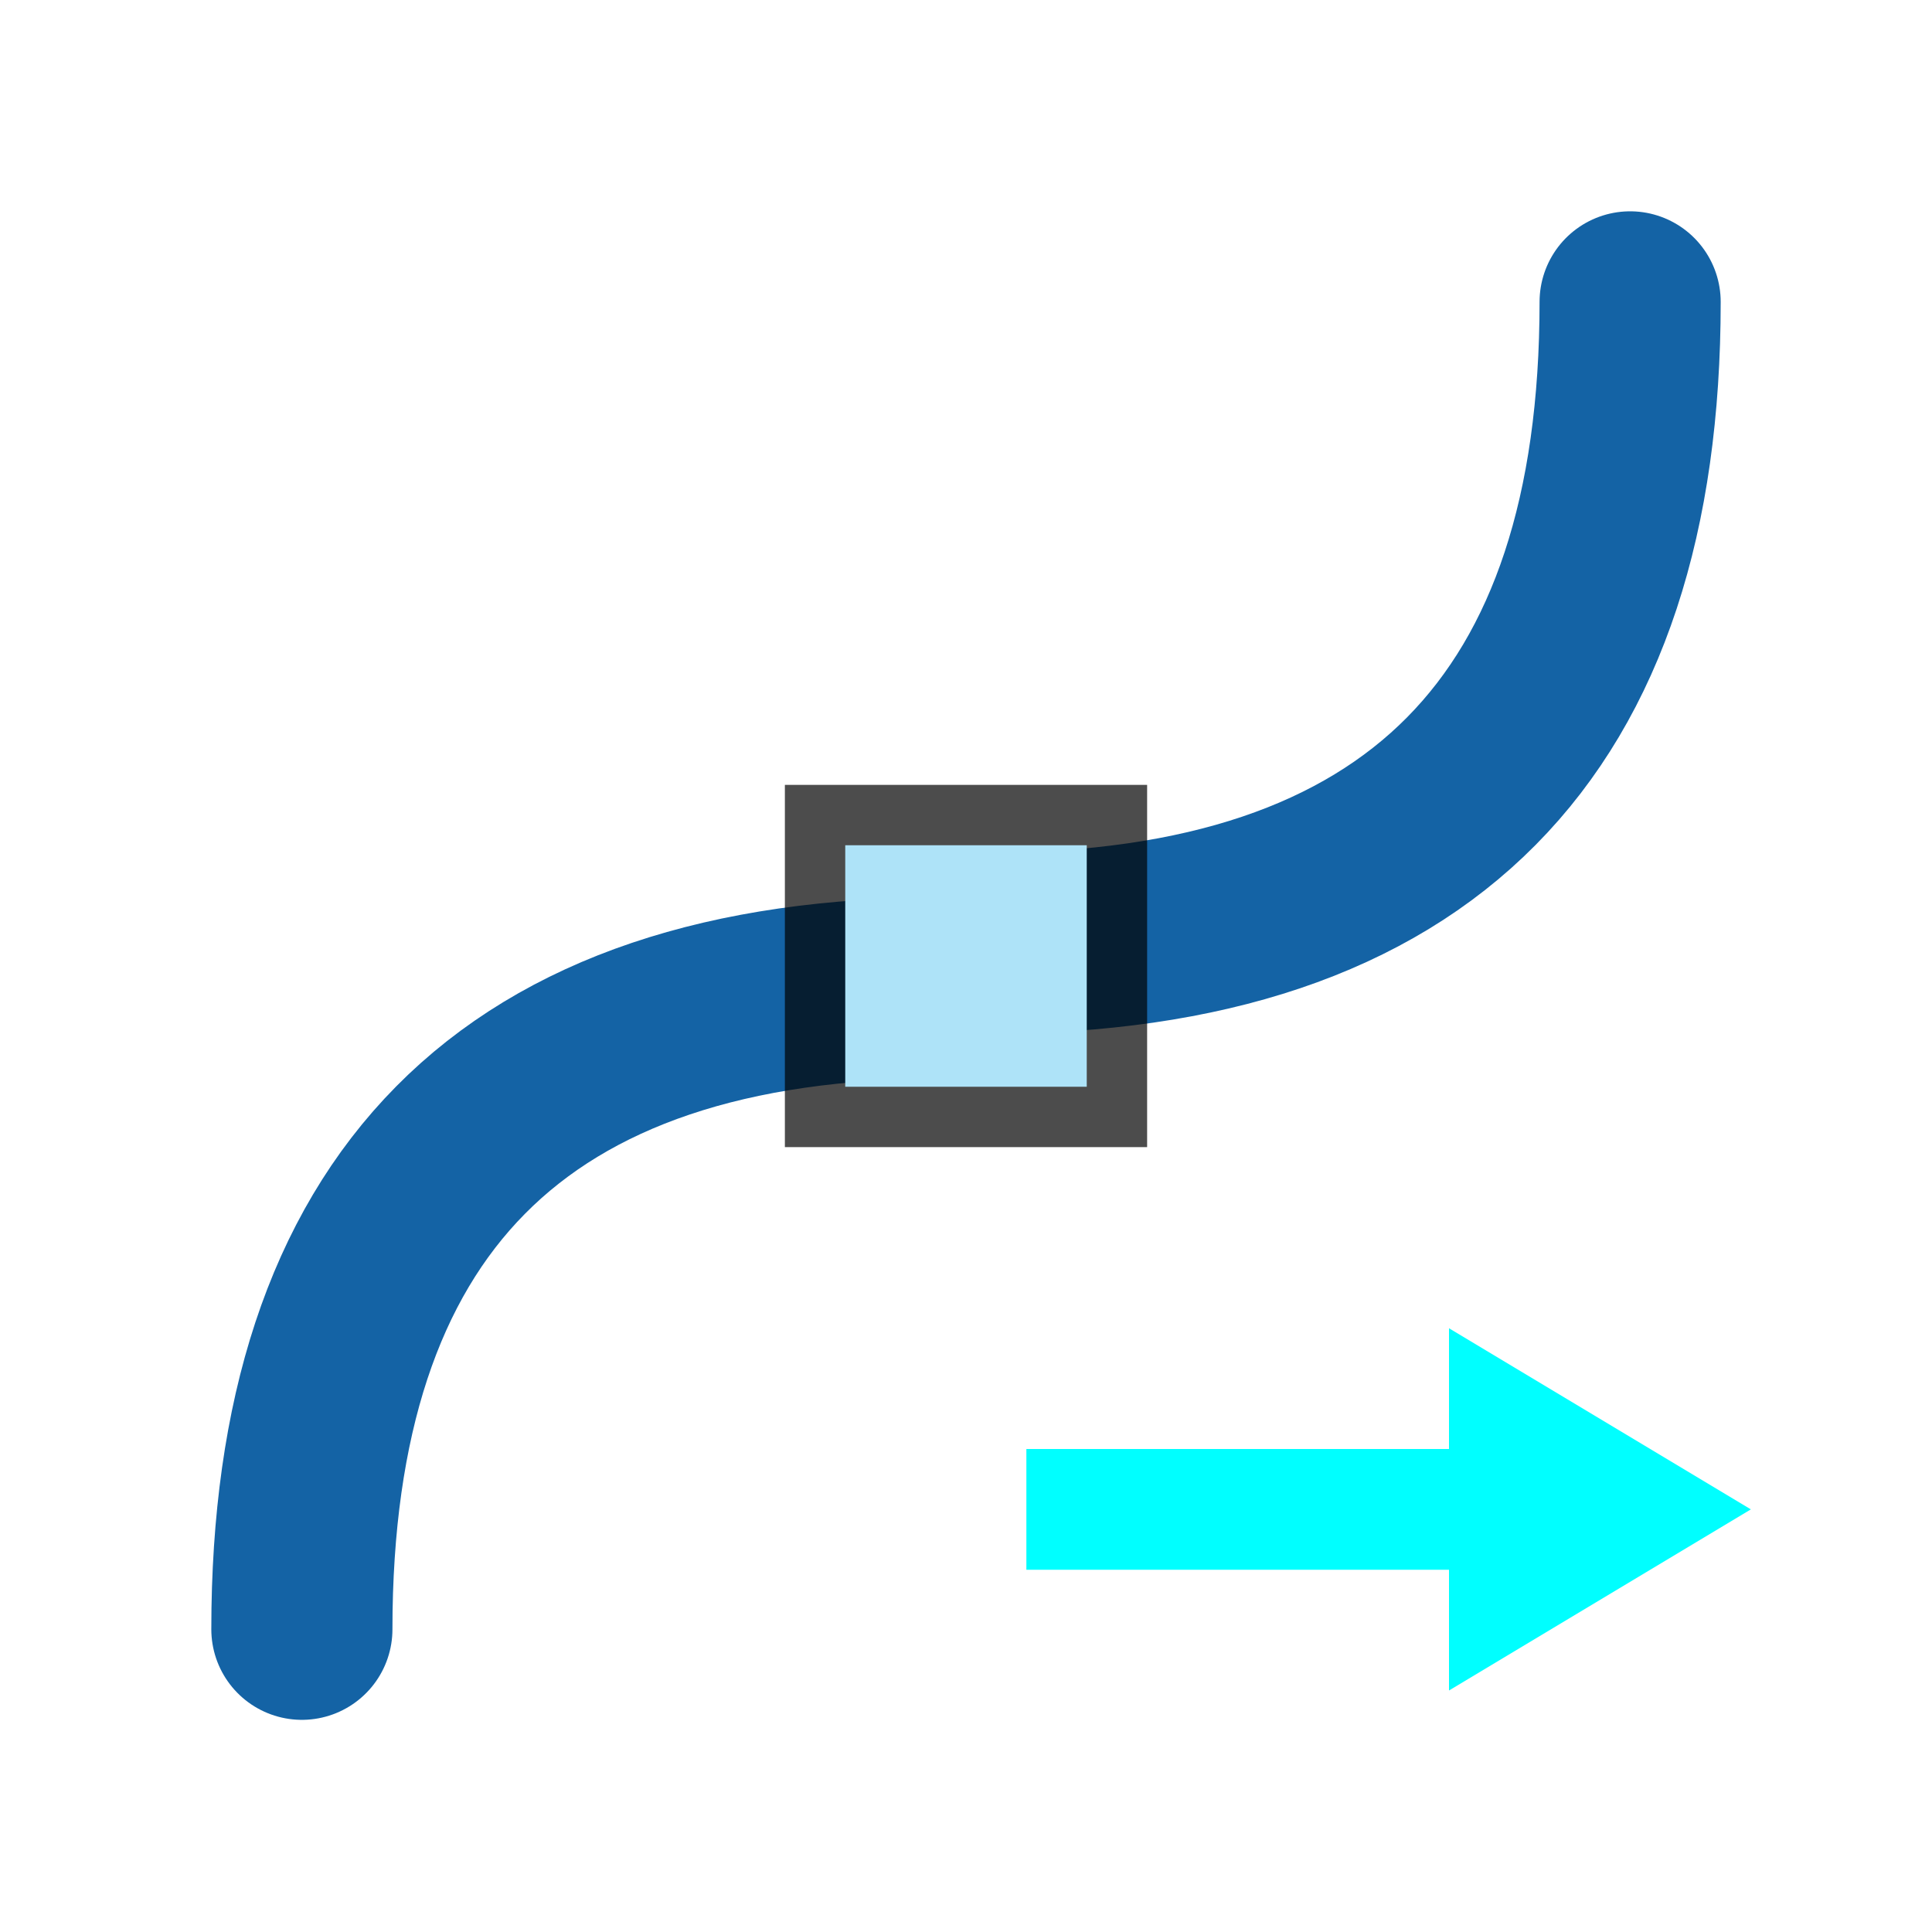 <?xml version="1.0" encoding="UTF-8" standalone="no"?>
<svg
   xmlns:dc="http://purl.org/dc/elements/1.1/"
   xmlns:cc="http://creativecommons.org/ns#"
   xmlns:rdf="http://www.w3.org/1999/02/22-rdf-syntax-ns#"
   xmlns:svg="http://www.w3.org/2000/svg"
   xmlns="http://www.w3.org/2000/svg"
   xmlns:xlink="http://www.w3.org/1999/xlink"
   xmlns:sodipodi="http://sodipodi.sourceforge.net/DTD/sodipodi-0.dtd"
   xmlns:inkscape="http://www.inkscape.org/namespaces/inkscape"
   height="32"
   width="32"
   version="1.1"
   id="svg86"
   sodipodi:docname="beziermove.svg"
   inkscape:version="1.0.1 (3bc2e813f5, 2020-09-07)"
   inkscape:export-filename="/home/jupiter007/Libreoffice yaru theme fullcolor/build/cmd/32/beziermove.png"
   inkscape:export-xdpi="95"
   inkscape:export-ydpi="95">
  <defs
     id="defs90" />
  <sodipodi:namedview
     pagecolor="#ffffff"
     bordercolor="#666666"
     borderopacity="1"
     objecttolerance="10"
     gridtolerance="10"
     guidetolerance="10"
     inkscape:pageopacity="0"
     inkscape:pageshadow="2"
     inkscape:window-width="1920"
     inkscape:window-height="1016"
     id="namedview88"
     showgrid="true"
     inkscape:zoom="29.5"
     inkscape:cx="16.23903"
     inkscape:cy="20.471712"
     inkscape:window-x="0"
     inkscape:window-y="27"
     inkscape:window-maximized="1"
     inkscape:current-layer="svg86"
     inkscape:document-rotation="0">
    <inkscape:grid
       type="xygrid"
       id="grid916" />
  </sodipodi:namedview>
  <linearGradient
     id="a"
     gradientUnits="userSpaceOnUse"
     x1="10"
     x2="10"
     y1="2"
     y2="8"
     gradientTransform="translate(5.991,11)">
    <stop
       offset="0"
       stop-color="#f4f4f4"
       id="stop2" />
    <stop
       offset="1"
       stop-color="#dbdbdb"
       id="stop4" />
  </linearGradient>
  <linearGradient
     id="b"
     gradientUnits="userSpaceOnUse"
     x1="7.5"
     x2="7.5"
     y1="8"
     y2="1.5"
     gradientTransform="translate(5.991,11)">
    <stop
       offset="0"
       stop-opacity=".34"
       id="stop7" />
    <stop
       offset="1"
       stop-opacity=".247"
       id="stop9" />
  </linearGradient>
  <linearGradient
     id="c"
     gradientUnits="userSpaceOnUse"
     x1="9.5"
     x2="9.5"
     y1="3"
     y2="6.5"
     gradientTransform="translate(5.991,11)">
    <stop
       offset="0"
       stop-color="#fff"
       id="stop12" />
    <stop
       offset=".056"
       stop-color="#fff"
       stop-opacity=".235"
       id="stop14" />
    <stop
       offset="1"
       stop-color="#fff"
       stop-opacity=".157"
       id="stop16" />
    <stop
       offset="1"
       stop-color="#fff"
       stop-opacity=".392"
       id="stop18" />
  </linearGradient>
  <linearGradient
     id="d"
     gradientUnits="userSpaceOnUse"
     x1="162.202"
     x2="162.202"
     xlink:href="#e"
     y1="414.661"
     y2="409.07"
     gradientTransform="matrix(1.333,0,0,-1.333,-209.355,573.332)" />
  <linearGradient
     id="e">
    <stop
       offset="0"
       stop-color="#babdb6"
       id="stop22" />
    <stop
       offset="1"
       stop-color="#babdb6"
       stop-opacity="0"
       id="stop24" />
  </linearGradient>
  <linearGradient
     id="f"
     gradientUnits="userSpaceOnUse"
     x1="162.202"
     x2="162.202"
     xlink:href="#e"
     y1="413.944"
     y2="409.07"
     gradientTransform="matrix(-1.333,0,0,1.333,241.355,-541.332)" />
  <linearGradient
     id="g"
     gradientUnits="userSpaceOnUse"
     x1="162.099"
     x2="162.099"
     y1="414.017"
     y2="409.02">
    <stop
       offset="0"
       stop-color="#555753"
       id="stop28" />
    <stop
       offset="1"
       stop-color="#555753"
       stop-opacity="0"
       id="stop30" />
  </linearGradient>
  <linearGradient
     id="h"
     gradientTransform="matrix(0,-0.716,0.769,0,-21.827,45.995)"
     gradientUnits="userSpaceOnUse"
     x1="40.958"
     x2="18.681"
     y1="46.971"
     y2="46.971">
    <stop
       offset="0"
       stop-color="#fff"
       id="stop33" />
    <stop
       offset=".45"
       stop-color="#fff"
       stop-opacity=".235"
       id="stop35" />
    <stop
       offset=".65"
       stop-color="#fff"
       stop-opacity=".157"
       id="stop37" />
    <stop
       offset="1"
       stop-color="#fff"
       stop-opacity=".392"
       id="stop39" />
  </linearGradient>
  <linearGradient
     id="i"
     gradientTransform="matrix(-1.333,0,0,1.333,44.835,8.843)"
     gradientUnits="userSpaceOnUse"
     x1="17.151"
     x2="17.151"
     y1="5.88"
     y2="17.211">
    <stop
       offset="0"
       stop-color="#90dbec"
       id="stop42" />
    <stop
       offset=".262"
       stop-color="#55c1ec"
       id="stop44" />
    <stop
       offset=".705"
       stop-color="#3689e6"
       id="stop46" />
    <stop
       offset="1"
       stop-color="#2b63a0"
       id="stop48" />
  </linearGradient>
  <radialGradient
     id="j"
     cx="24.837"
     cy="36.421"
     gradientTransform="matrix(0.368,0,0,-0.394,12.405,41.934)"
     gradientUnits="userSpaceOnUse"
     r="15.645">
    <stop
       offset="0"
       id="stop51" />
    <stop
       offset="1"
       stop-opacity="0"
       id="stop53" />
  </radialGradient>
  <path
     inkscape:connector-curvature="0"
     style="fill:none;stroke:#1463a5;stroke-width:3;stroke-linecap:round;stroke-linejoin:round;stroke-miterlimit:4;stroke-dasharray:none;stroke-opacity:1"
     id="path62"
     d="m 27,5 c 0,7.001 -3.469,10.623 -10.623,10.623" />
  <path
     inkscape:connector-curvature="0"
     style="fill:none;stroke:#1463a5;stroke-width:3;stroke-linecap:round;stroke-linejoin:round;stroke-miterlimit:4;stroke-dasharray:none;stroke-opacity:1"
     id="path56"
     d="m 5,26.986 c 0,-7.001 3.469,-10.623 10.623,-10.623" />
  <path
     d="m 24,28 5,-3 -5,-3 v 2 h -7 L 17,26 h 7 z"
     display="block"
     stroke-miterlimit="7"
     id="path78"
     style="display:block;opacity:1;fill:#00ffff;fill-opacity:1;stroke:none;stroke-width:1;stroke-miterlimit:7"
     inkscape:connector-curvature="0"
     sodipodi:nodetypes="cccccccc" />
  <rect
     y="13"
     x="13"
     height="6"
     width="6"
     id="rect832"
     style="opacity:0.7;vector-effect:none;fill:#000000;fill-opacity:1;stroke:none;stroke-width:1.5;stroke-linecap:round;stroke-linejoin:round;stroke-miterlimit:4;stroke-dasharray:none;stroke-dashoffset:0;stroke-opacity:1"
     transform="matrix(0,1,1,0,0,0)" />
  <rect
     y="14"
     x="14"
     height="4"
     width="4"
     id="rect834"
     style="opacity:1;vector-effect:none;fill:#aee3f8;fill-opacity:1;stroke:none;stroke-width:2;stroke-linecap:round;stroke-linejoin:round;stroke-miterlimit:4;stroke-dasharray:none;stroke-dashoffset:0;stroke-opacity:1"
     transform="matrix(0,1,1,0,0,0)" />
</svg>
